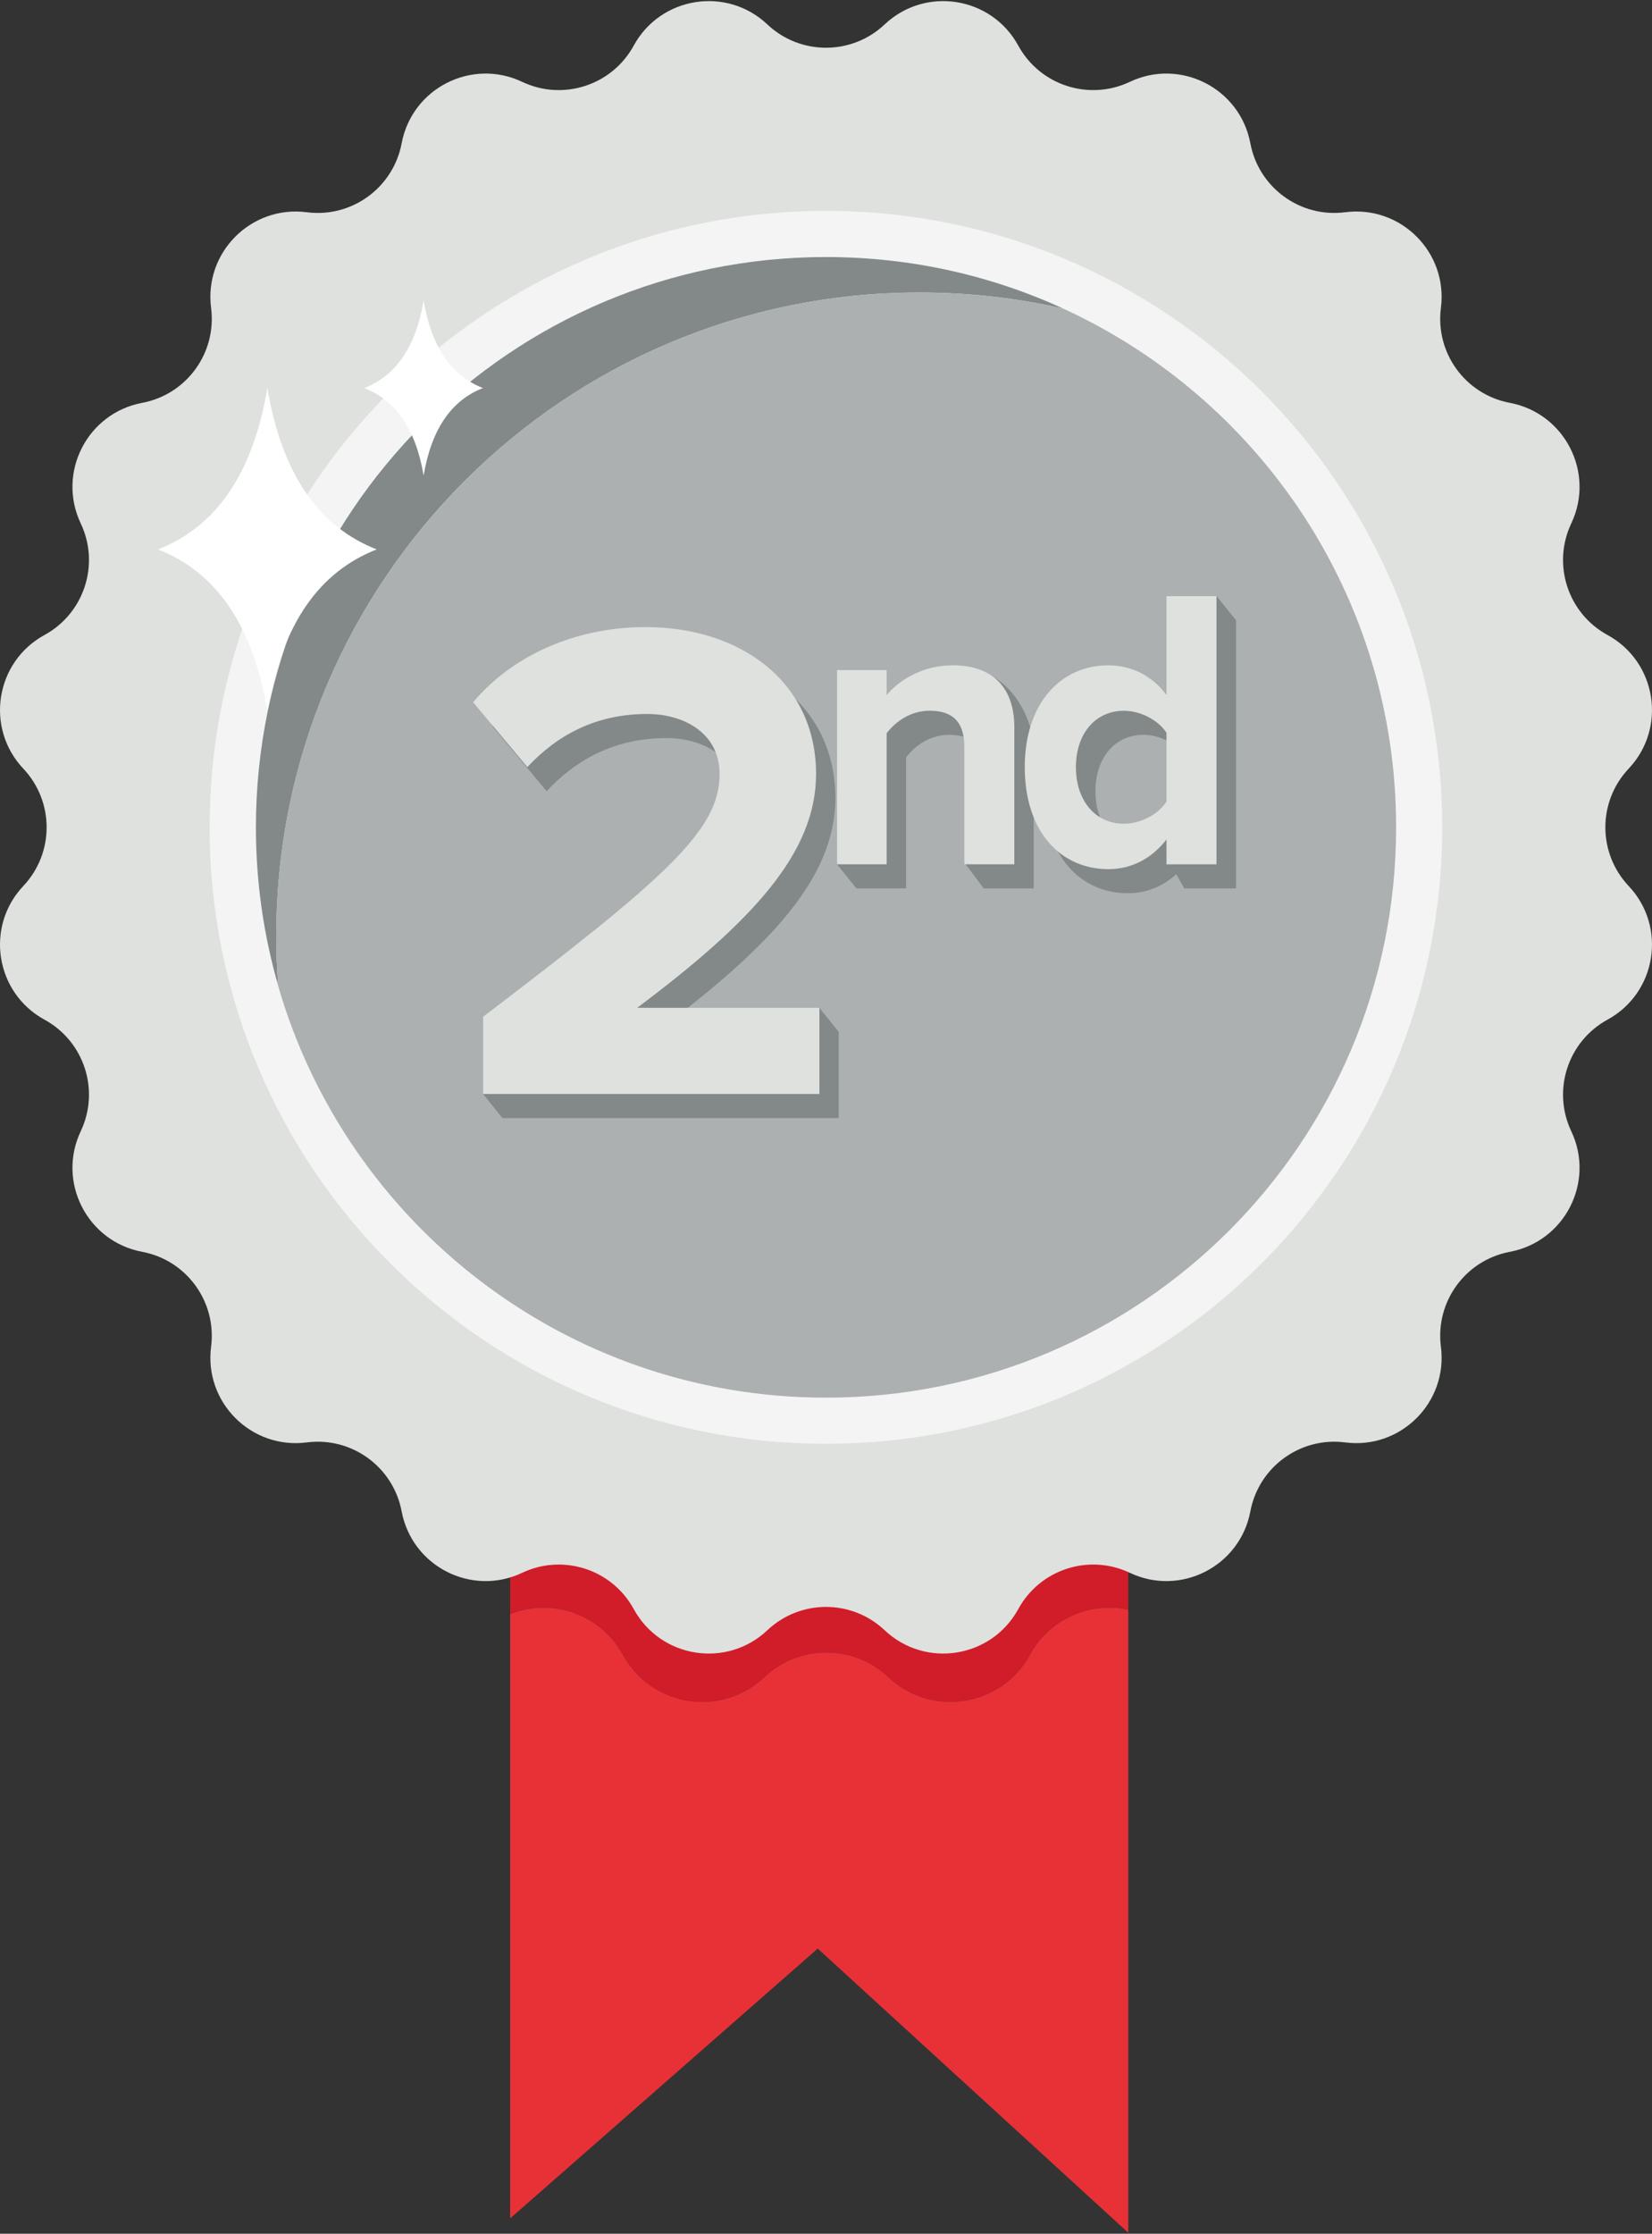 <svg width="54" height="73" viewBox="0 0 54 73" fill="none" xmlns="http://www.w3.org/2000/svg">
<rect x="0" y="0" width="54" height="73" fill="#333333" stroke="none"/>
<path d="M36.881 44.457V52.605C36.675 52.56 36.467 52.539 36.261 52.539C35.211 52.539 34.199 53.099 33.664 54.078C33.117 55.08 32.099 55.617 31.066 55.617C30.346 55.617 29.62 55.356 29.041 54.81C28.472 54.273 27.742 54.004 27.013 54.004C26.282 54.004 25.553 54.273 24.983 54.81C24.405 55.356 23.678 55.617 22.959 55.617C21.926 55.617 20.908 55.08 20.36 54.078C19.826 53.099 18.814 52.539 17.764 52.539C17.4 52.539 17.031 52.606 16.676 52.748V44.457H36.881Z" fill="#D11C29"/>
<path d="M36.881 52.606V72.967L26.73 63.68L16.676 72.498V52.749C17.031 52.607 17.4 52.539 17.764 52.539C18.814 52.539 19.826 53.1 20.36 54.079C20.908 55.081 21.926 55.618 22.959 55.618C23.678 55.618 24.405 55.357 24.983 54.811C25.553 54.273 26.282 54.005 27.013 54.005C27.742 54.005 28.472 54.273 29.041 54.811C29.62 55.357 30.346 55.618 31.066 55.618C32.099 55.618 33.117 55.081 33.664 54.079C34.199 53.1 35.211 52.539 36.261 52.539C36.467 52.539 36.675 52.561 36.881 52.606Z" fill="#E83136"/>
<path d="M28.917 0.798C30.248 -0.458 32.407 -0.116 33.285 1.49C33.994 2.789 35.593 3.309 36.931 2.675C38.585 1.891 40.533 2.884 40.871 4.683C41.145 6.137 42.505 7.126 43.973 6.936H43.973C45.788 6.702 47.334 8.248 47.1 10.063C46.91 11.531 47.899 12.892 49.353 13.165C51.152 13.504 52.145 15.452 51.361 17.106C50.728 18.443 51.247 20.043 52.546 20.752C54.152 21.63 54.494 23.789 53.237 25.12C52.222 26.197 52.222 27.878 53.237 28.955C54.494 30.286 54.152 32.445 52.546 33.323C51.247 34.032 50.728 35.632 51.361 36.969C52.145 38.623 51.152 40.572 49.353 40.91C47.899 41.183 46.91 42.544 47.1 44.012C47.334 45.827 45.788 47.373 43.973 47.139H43.973C42.505 46.949 41.145 47.938 40.871 49.392C40.533 51.191 38.585 52.184 36.931 51.4C35.593 50.766 33.994 51.286 33.285 52.585C32.407 54.191 30.248 54.533 28.917 53.277C27.841 52.261 26.159 52.261 25.083 53.277C23.752 54.533 21.593 54.191 20.715 52.585C20.006 51.286 18.406 50.766 17.069 51.4C15.415 52.184 13.467 51.191 13.129 49.392C12.855 47.938 11.495 46.949 10.027 47.139C8.212 47.373 6.666 45.827 6.9 44.012C7.089 42.544 6.101 41.183 4.647 40.91C2.848 40.572 1.855 38.623 2.639 36.969C3.273 35.632 2.753 34.032 1.454 33.323C-0.152 32.445 -0.494 30.286 0.762 28.955C1.778 27.878 1.778 26.197 0.762 25.12C-0.494 23.789 -0.152 21.63 1.454 20.752C2.753 20.043 3.273 18.443 2.639 17.106C1.855 15.452 2.848 13.504 4.647 13.165C6.101 12.892 7.089 11.531 6.9 10.063C6.666 8.248 8.212 6.702 10.027 6.936C11.495 7.126 12.855 6.137 13.129 4.683C13.467 2.884 15.415 1.891 17.069 2.675C18.406 3.309 20.006 2.789 20.715 1.49C21.593 -0.116 23.752 -0.458 25.083 0.798C26.159 1.814 27.841 1.814 28.917 0.798Z" fill="#DFE1DE"/>
<path d="M6.853 27.037C6.853 38.164 15.872 47.184 26.998 47.184C38.124 47.184 47.143 38.164 47.143 27.037C47.143 15.911 38.124 6.891 26.998 6.891C15.872 6.891 6.853 15.911 6.853 27.037Z" fill="#F4F4F4"/>
<path d="M34.768 10.09C33.255 9.742 31.677 9.56 30.056 9.56C18.443 9.56 9.031 18.973 9.031 30.587C9.031 31.131 9.05 31.672 9.092 32.205C8.619 30.565 8.365 28.83 8.365 27.038C8.365 16.744 16.709 8.4 27.002 8.4C29.775 8.4 32.404 9.005 34.768 10.09Z" fill="#838989"/>
<path d="M45.636 27.038C45.636 37.332 37.292 45.676 26.999 45.676C18.499 45.676 11.329 39.986 9.089 32.208V32.206C9.048 31.673 9.028 31.131 9.028 30.587C9.028 18.973 18.441 9.561 30.054 9.561C31.675 9.561 33.252 9.743 34.766 10.091C41.181 13.035 45.636 19.517 45.636 27.038Z" fill="#ACB0B1"/>
<path d="M21.46 33.722C25.248 30.882 27.306 28.651 27.306 26.081C27.306 23.084 24.853 21.281 21.723 21.281C19.687 21.281 17.519 22.047 16.096 23.737L17.869 25.856C18.855 24.797 20.124 24.121 21.788 24.121C22.992 24.121 24.153 24.752 24.153 26.081C24.153 27.93 21.767 31.199 15.79 35.752L16.424 36.539H27.415V33.722L26.781 32.935L21.46 33.722Z" fill="#838989"/>
<path d="M31.503 21.851C30.507 21.851 30.012 22.688 29.617 23.161V22.689H27.995L27.361 28.248L27.995 29.035H29.617V24.752C29.897 24.384 30.383 24.016 31.02 24.016C31.71 24.016 32.157 24.318 32.157 25.198L31.522 28.188L32.157 29.035H33.79V24.555C33.79 23.32 32.868 21.851 31.503 21.851Z" fill="#838989"/>
<path d="M37.378 27.707C36.446 27.707 35.808 26.958 35.808 25.854C35.808 24.764 36.446 24.014 37.378 24.014C37.914 24.014 38.501 24.317 38.769 24.737V26.984C38.715 27.069 38.647 27.148 38.57 27.223L37.705 27.261L37.906 27.616C37.733 27.674 37.553 27.707 37.378 27.707ZM39.769 19.483L38.769 23.502C38.284 22.845 37.595 22.53 36.867 22.53C35.297 22.53 34.136 23.791 34.136 25.854C34.136 27.982 35.323 29.191 36.867 29.191C37.465 29.191 38.007 28.975 38.448 28.57L38.711 29.034H38.769H39.019H40.403V20.27L39.769 19.483Z" fill="#838989"/>
<path d="M15.793 35.752V33.227C21.771 28.675 23.522 27.142 23.522 25.294C23.522 23.965 22.362 23.333 21.157 23.333C19.494 23.333 18.223 24.01 17.238 25.069L15.465 22.95C16.888 21.26 19.055 20.493 21.091 20.493C24.223 20.493 26.675 22.297 26.675 25.294C26.675 27.864 24.617 30.095 20.829 32.935H26.785V35.752H15.793Z" fill="#DFE1DE"/>
<path d="M31.522 28.246V24.409C31.522 23.529 31.076 23.227 30.387 23.227C29.748 23.227 29.263 23.595 28.982 23.963V28.246H27.361V21.9H28.982V22.714C29.378 22.241 30.144 21.742 31.14 21.742C32.505 21.742 33.156 22.531 33.156 23.766V28.246H31.522Z" fill="#DFE1DE"/>
<path d="M38.13 26.197V23.95C37.862 23.53 37.275 23.228 36.739 23.228C35.807 23.228 35.169 23.976 35.169 25.067C35.169 26.171 35.807 26.92 36.739 26.92C37.275 26.92 37.862 26.618 38.13 26.197ZM38.13 28.247V27.432C37.645 28.063 36.982 28.404 36.228 28.404C34.684 28.404 33.497 27.196 33.497 25.067C33.497 23.004 34.659 21.743 36.228 21.743C36.956 21.743 37.645 22.058 38.13 22.715V19.483H39.764V28.247H38.13Z" fill="#DFE1DE"/>
<path d="M8.739 12.682C8.257 15.542 7.021 17.23 5.165 17.955C7.021 18.68 8.257 20.368 8.739 23.229C9.221 20.368 10.457 18.68 12.313 17.955C10.457 17.23 9.221 15.542 8.739 12.682Z" fill="white"/>
<path d="M13.847 9.822C13.586 11.373 12.916 12.289 11.909 12.682C12.916 13.075 13.586 13.99 13.847 15.541C14.109 13.99 14.779 13.075 15.785 12.682C14.779 12.289 14.109 11.373 13.847 9.822Z" fill="white"/>
</svg>
